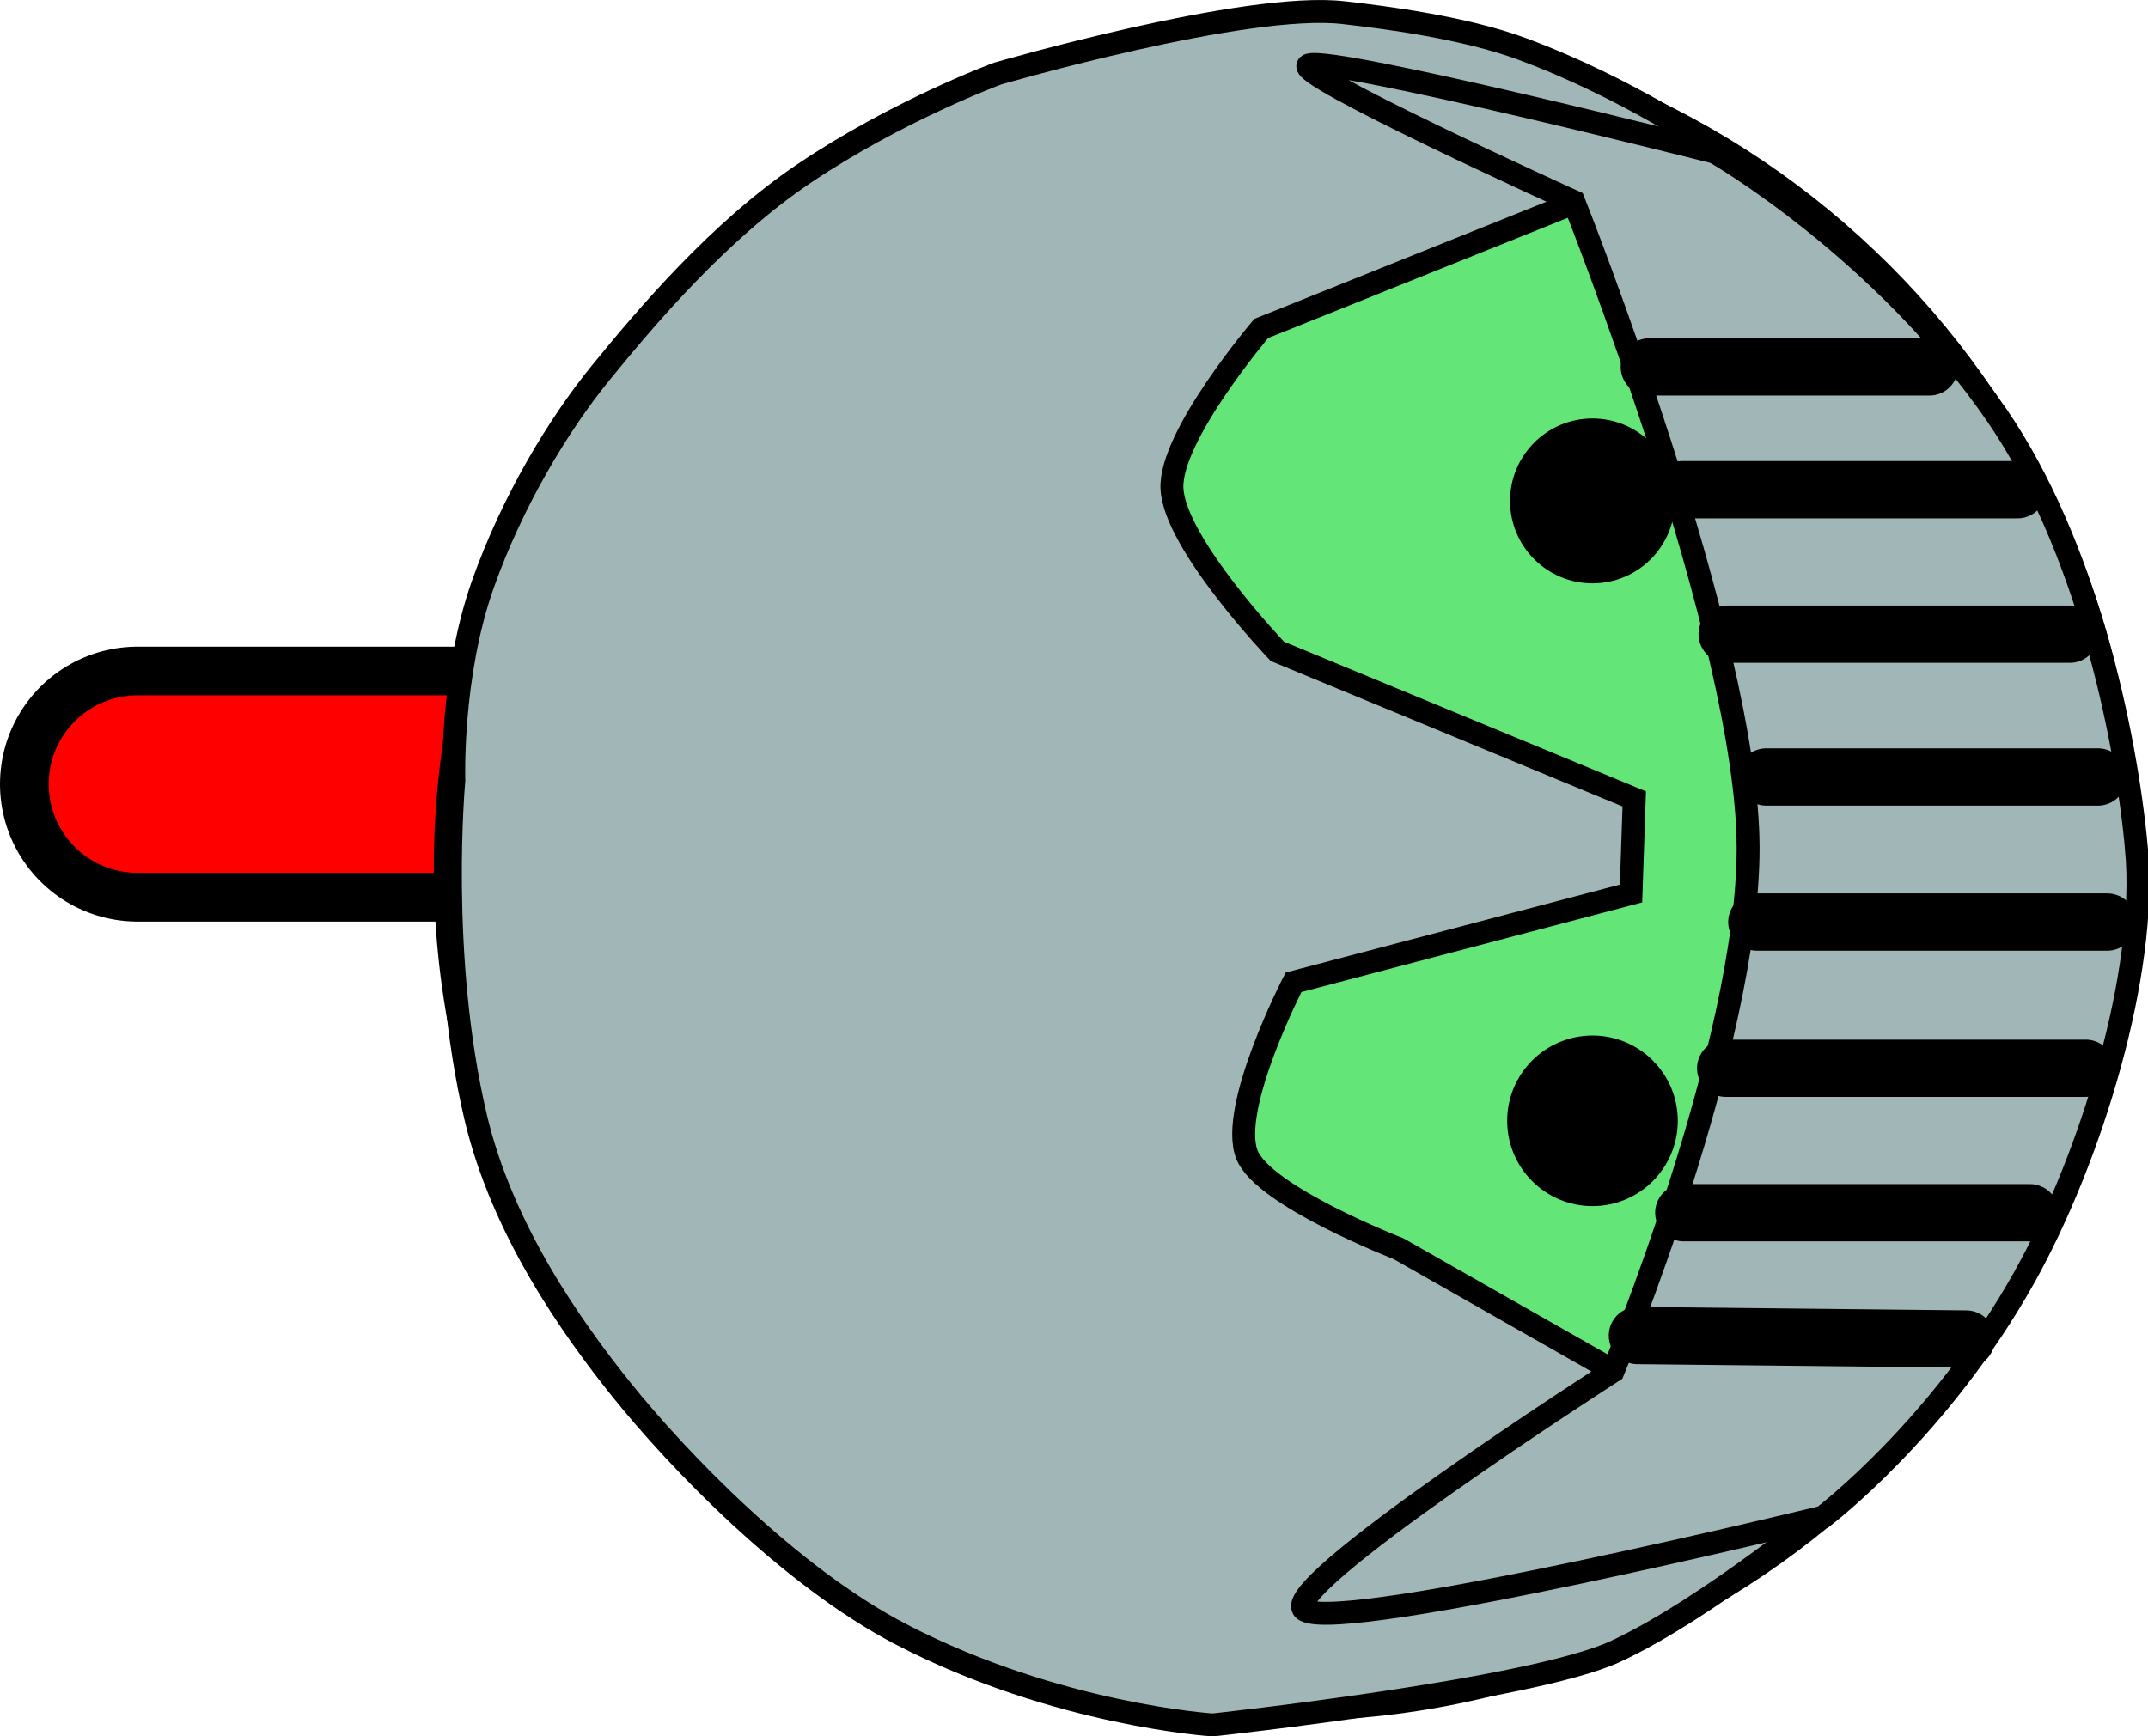 <svg version="1.1" xmlns="http://www.w3.org/2000/svg" xmlns:xlink="http://www.w3.org/1999/xlink" width="187.467" height="151.581" viewBox="0,0,187.467,151.581"><g transform="translate(-75.52,-104.211)"><g data-paper-data="{&quot;isPaintingLayer&quot;:true}" fill-rule="nonzero" stroke-linejoin="miter" stroke-miterlimit="10" stroke-dasharray="" stroke-dashoffset="0" style="mix-blend-mode: normal"><path d="M131.605,172.661h-44.085" fill="none" stroke="#000000" stroke-width="24" stroke-linecap="round"/><path d="M87.52,172.661h44.085" fill="none" stroke="#ff0000" stroke-width="15.5" stroke-linecap="round"/><path d="M219.517,202.055c0,-7.372 5.976,-13.348 13.348,-13.348c7.372,0 13.348,5.976 13.348,13.348c0,7.372 -5.976,13.348 -13.348,13.348c-7.372,0 -13.348,-5.976 -13.348,-13.348z" fill="#ff9797" stroke="#000000" stroke-width="2" stroke-linecap="butt"/><path d="M219.539,161.223c0,-7.372 5.976,-13.348 13.348,-13.348c7.372,0 13.348,5.976 13.348,13.348c0,7.372 -5.976,13.348 -13.348,13.348c-7.372,0 -13.348,-5.976 -13.348,-13.348z" fill="#ff9797" stroke="#000000" stroke-width="2" stroke-linecap="butt"/><path d="M114.38,180.007c0,-40.559 32.879,-73.438 73.438,-73.438c40.559,0 73.438,32.879 73.438,73.438c0,40.559 -32.879,73.438 -73.438,73.438c-40.559,0 -73.438,-32.879 -73.438,-73.438z" fill="#63e677" stroke="#000000" stroke-width="2" stroke-linecap="butt"/><path d="M209.308,147.939c0,-2.87 2.326,-5.196 5.196,-5.196c2.87,0 5.196,2.326 5.196,5.196c0,2.87 -2.326,5.196 -5.196,5.196c-2.87,0 -5.196,-2.326 -5.196,-5.196z" fill="#000000" stroke="#000000" stroke-width="4" stroke-linecap="butt"/><path d="M209.308,202.055c0,-2.87 2.326,-5.196 5.196,-5.196c2.87,0 5.196,2.326 5.196,5.196c0,2.87 -2.326,5.196 -5.196,5.196c-2.87,0 -5.196,-2.326 -5.196,-5.196z" fill="#000000" stroke="#000000" stroke-width="4.5" stroke-linecap="butt"/><path d="M154.227,246.92c-9.813,-5.074 -19.649,-15.396 -24.424,-21.339c-4.378,-5.449 -10.456,-14.014 -12.776,-23.869c-3.32,-14.102 -1.899,-29.368 -1.899,-29.368c0,0 -0.306,-9.109 2.533,-17.125c2.562,-7.233 6.592,-13.927 10.262,-18.435c4.078,-5.01 10.371,-12.427 17.742,-17.405c8.196,-5.535 16.933,-8.748 16.933,-8.748c0,0 21.619,-6.29 30.166,-5.316c3.517,0.401 10.508,1.275 15.652,3.185c9.232,3.429 16.639,8.549 16.639,8.549l-39.461,15.836c0,0 -8.02,9.428 -7.792,13.983c0.241,4.826 9.201,14.204 9.201,14.204l31.146,12.882l-0.282,8.258l-29.455,7.751c0,0 -5.668,10.98 -4.065,15.048c1.432,3.634 13.226,8.206 13.226,8.206l38.496,21.893c0,0 -11.305,9.449 -19.571,13.273c-7.368,3.409 -35.132,6.409 -35.132,6.409c0,0 -13.548,-0.842 -27.139,-7.869z" fill="#a1b7b7" stroke="#000000" stroke-width="2" stroke-linecap="round"/><path d="M261.986,178.359c-0.963,-10.508 -4.526,-26.729 -12.167,-37.863c-10.049,-14.644 -24.644,-22.998 -24.644,-22.998c0,0 -33.209,-8.39 -35.426,-7.613c-1.795,0.629 23.123,11.925 23.123,11.925c0,0 15.215,38.266 15.215,56.444c0,17.279 -11.78,45.646 -11.78,45.646c0,0 -29.858,19.171 -26.904,20.882c3.506,2.031 45.215,-8.135 45.215,-8.135c0,0 10.175,-7.688 17.568,-20.92c5.836,-10.444 10.782,-26.636 9.798,-37.367z" fill="#a1b7b7" stroke="#000000" stroke-width="2" stroke-linecap="round"/><path d="M229.669,172.039h28.95" fill="none" stroke="#000000" stroke-width="5" stroke-linecap="round"/><path d="M228.848,184.704h30.59" fill="none" stroke="#000000" stroke-width="5" stroke-linecap="round"/><path d="M226.13,197.468h31.426" fill="none" stroke="#000000" stroke-width="5" stroke-linecap="round"/><path d="M222.474,210.079c0,0 20.928,0 24.295,0c0.883,0 5.918,0 5.918,0" fill="none" stroke="#000000" stroke-width="5" stroke-linecap="round"/><path d="M218.424,220.8l28.697,0.303" fill="none" stroke="#000000" stroke-width="5" stroke-linecap="round"/><path d="M226.26,159.572h29.91" data-paper-data="{&quot;index&quot;:null}" fill="none" stroke="#000000" stroke-width="5" stroke-linecap="round"/><path d="M222.301,146.961h29.303" data-paper-data="{&quot;index&quot;:null}" fill="none" stroke="#000000" stroke-width="5" stroke-linecap="round"/><path d="M219.464,136.241h24.451" data-paper-data="{&quot;index&quot;:null}" fill="none" stroke="#000000" stroke-width="5" stroke-linecap="round"/></g></g></svg>